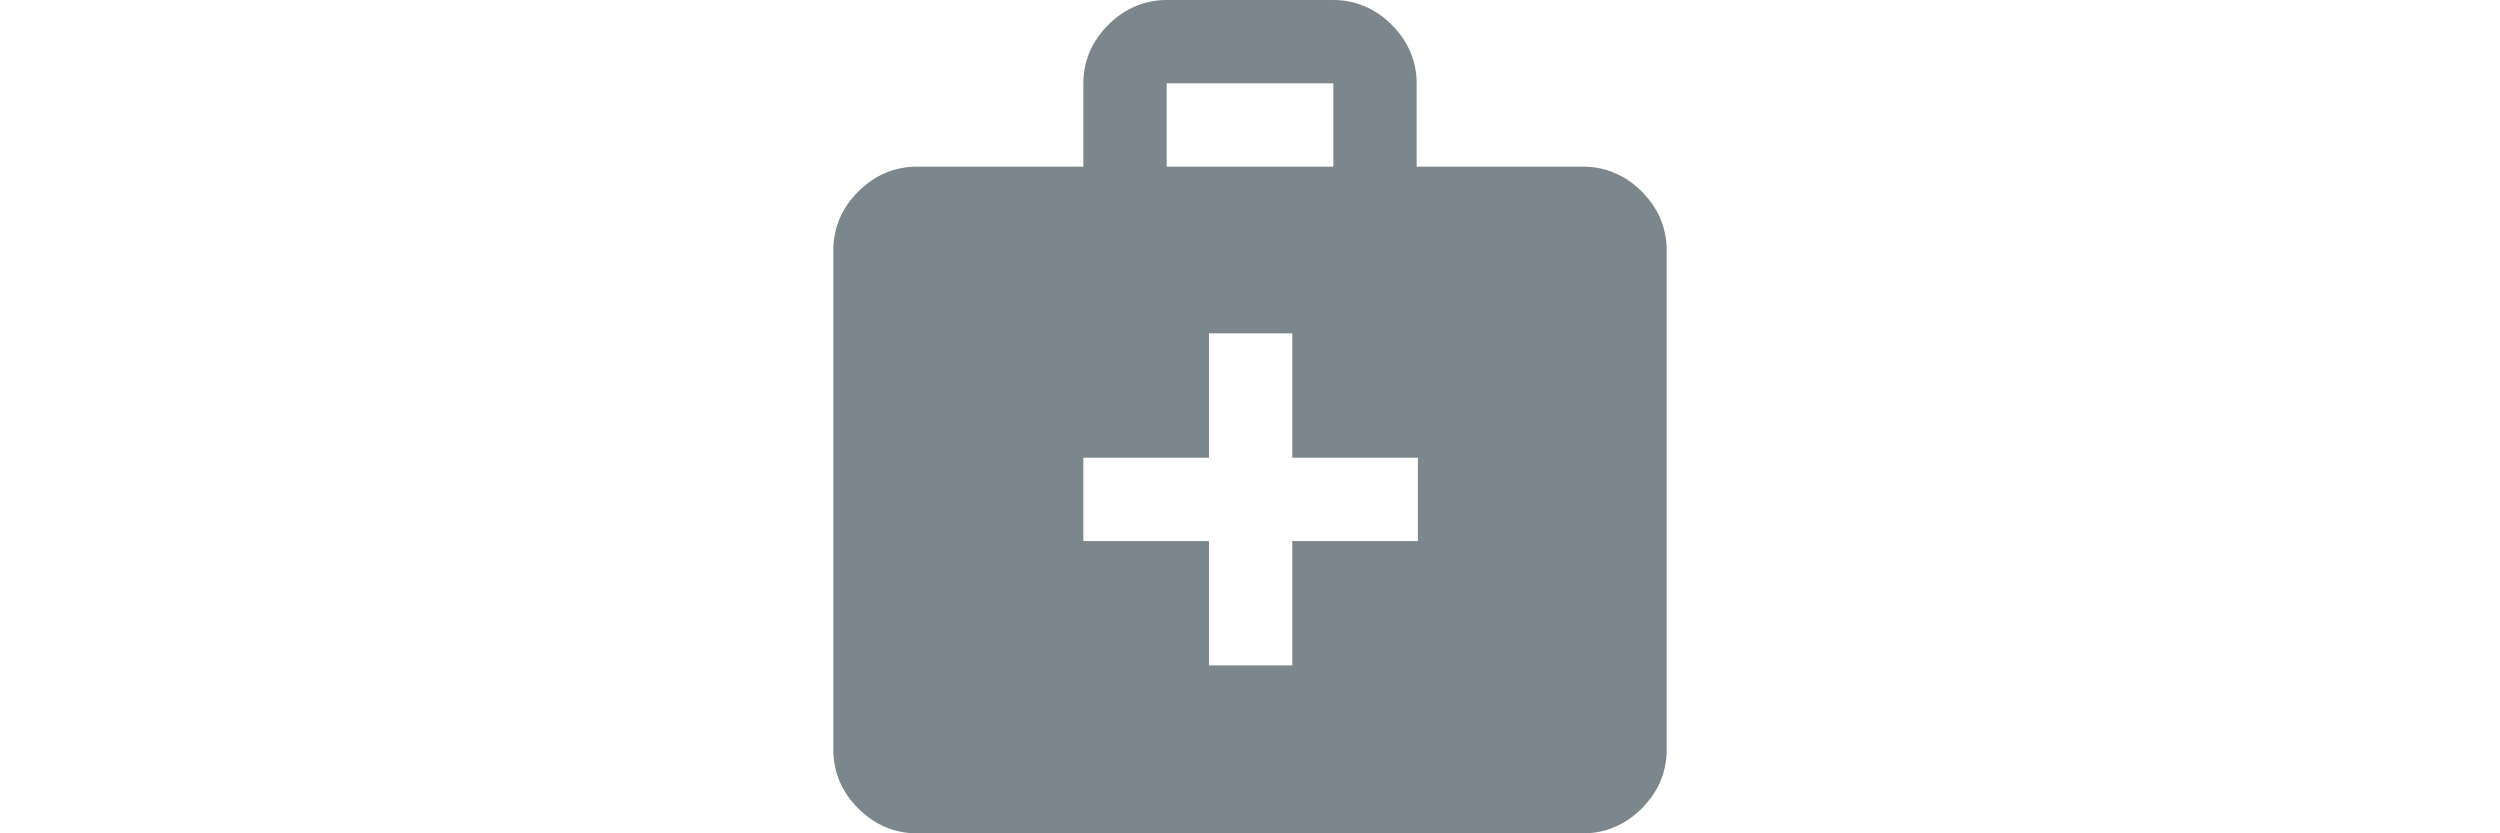 <?xml version="1.0" encoding="utf-8"?>
<!-- Generator: Adobe Illustrator 26.0.3, SVG Export Plug-In . SVG Version: 6.00 Build 0)  -->
<svg version="1.1" id="Layer_1" xmlns="http://www.w3.org/2000/svg" xmlns:xlink="http://www.w3.org/1999/xlink" x="0px" y="0px"
	 viewBox="0 0 201 67" style="enable-background:new 0 0 201 67;" xml:space="preserve">
<style type="text/css">
	.st0{fill:#7B878D;}
</style>
<path class="st0" d="M73.7,67c-1.8,0-3.4-0.7-4.7-2c-1.3-1.3-2-2.9-2-4.7V20.1c0-1.8,0.7-3.4,2-4.7s2.9-2,4.7-2h13.4V6.7
	c0-1.8,0.7-3.4,2-4.7c1.3-1.3,2.9-2,4.7-2h13.4c1.8,0,3.4,0.7,4.7,2c1.3,1.3,2,2.9,2,4.7v6.7h13.4c1.8,0,3.4,0.7,4.7,2s2,2.9,2,4.7
	v40.2c0,1.8-0.7,3.4-2,4.7c-1.3,1.3-2.9,2-4.7,2H73.7z M93.8,13.4h13.4V6.7H93.8V13.4z M97.2,43.5v10h6.7v-10h10.1v-6.7h-10.1v-10
	h-6.7v10H87.1v6.7H97.2z"/>
</svg>

